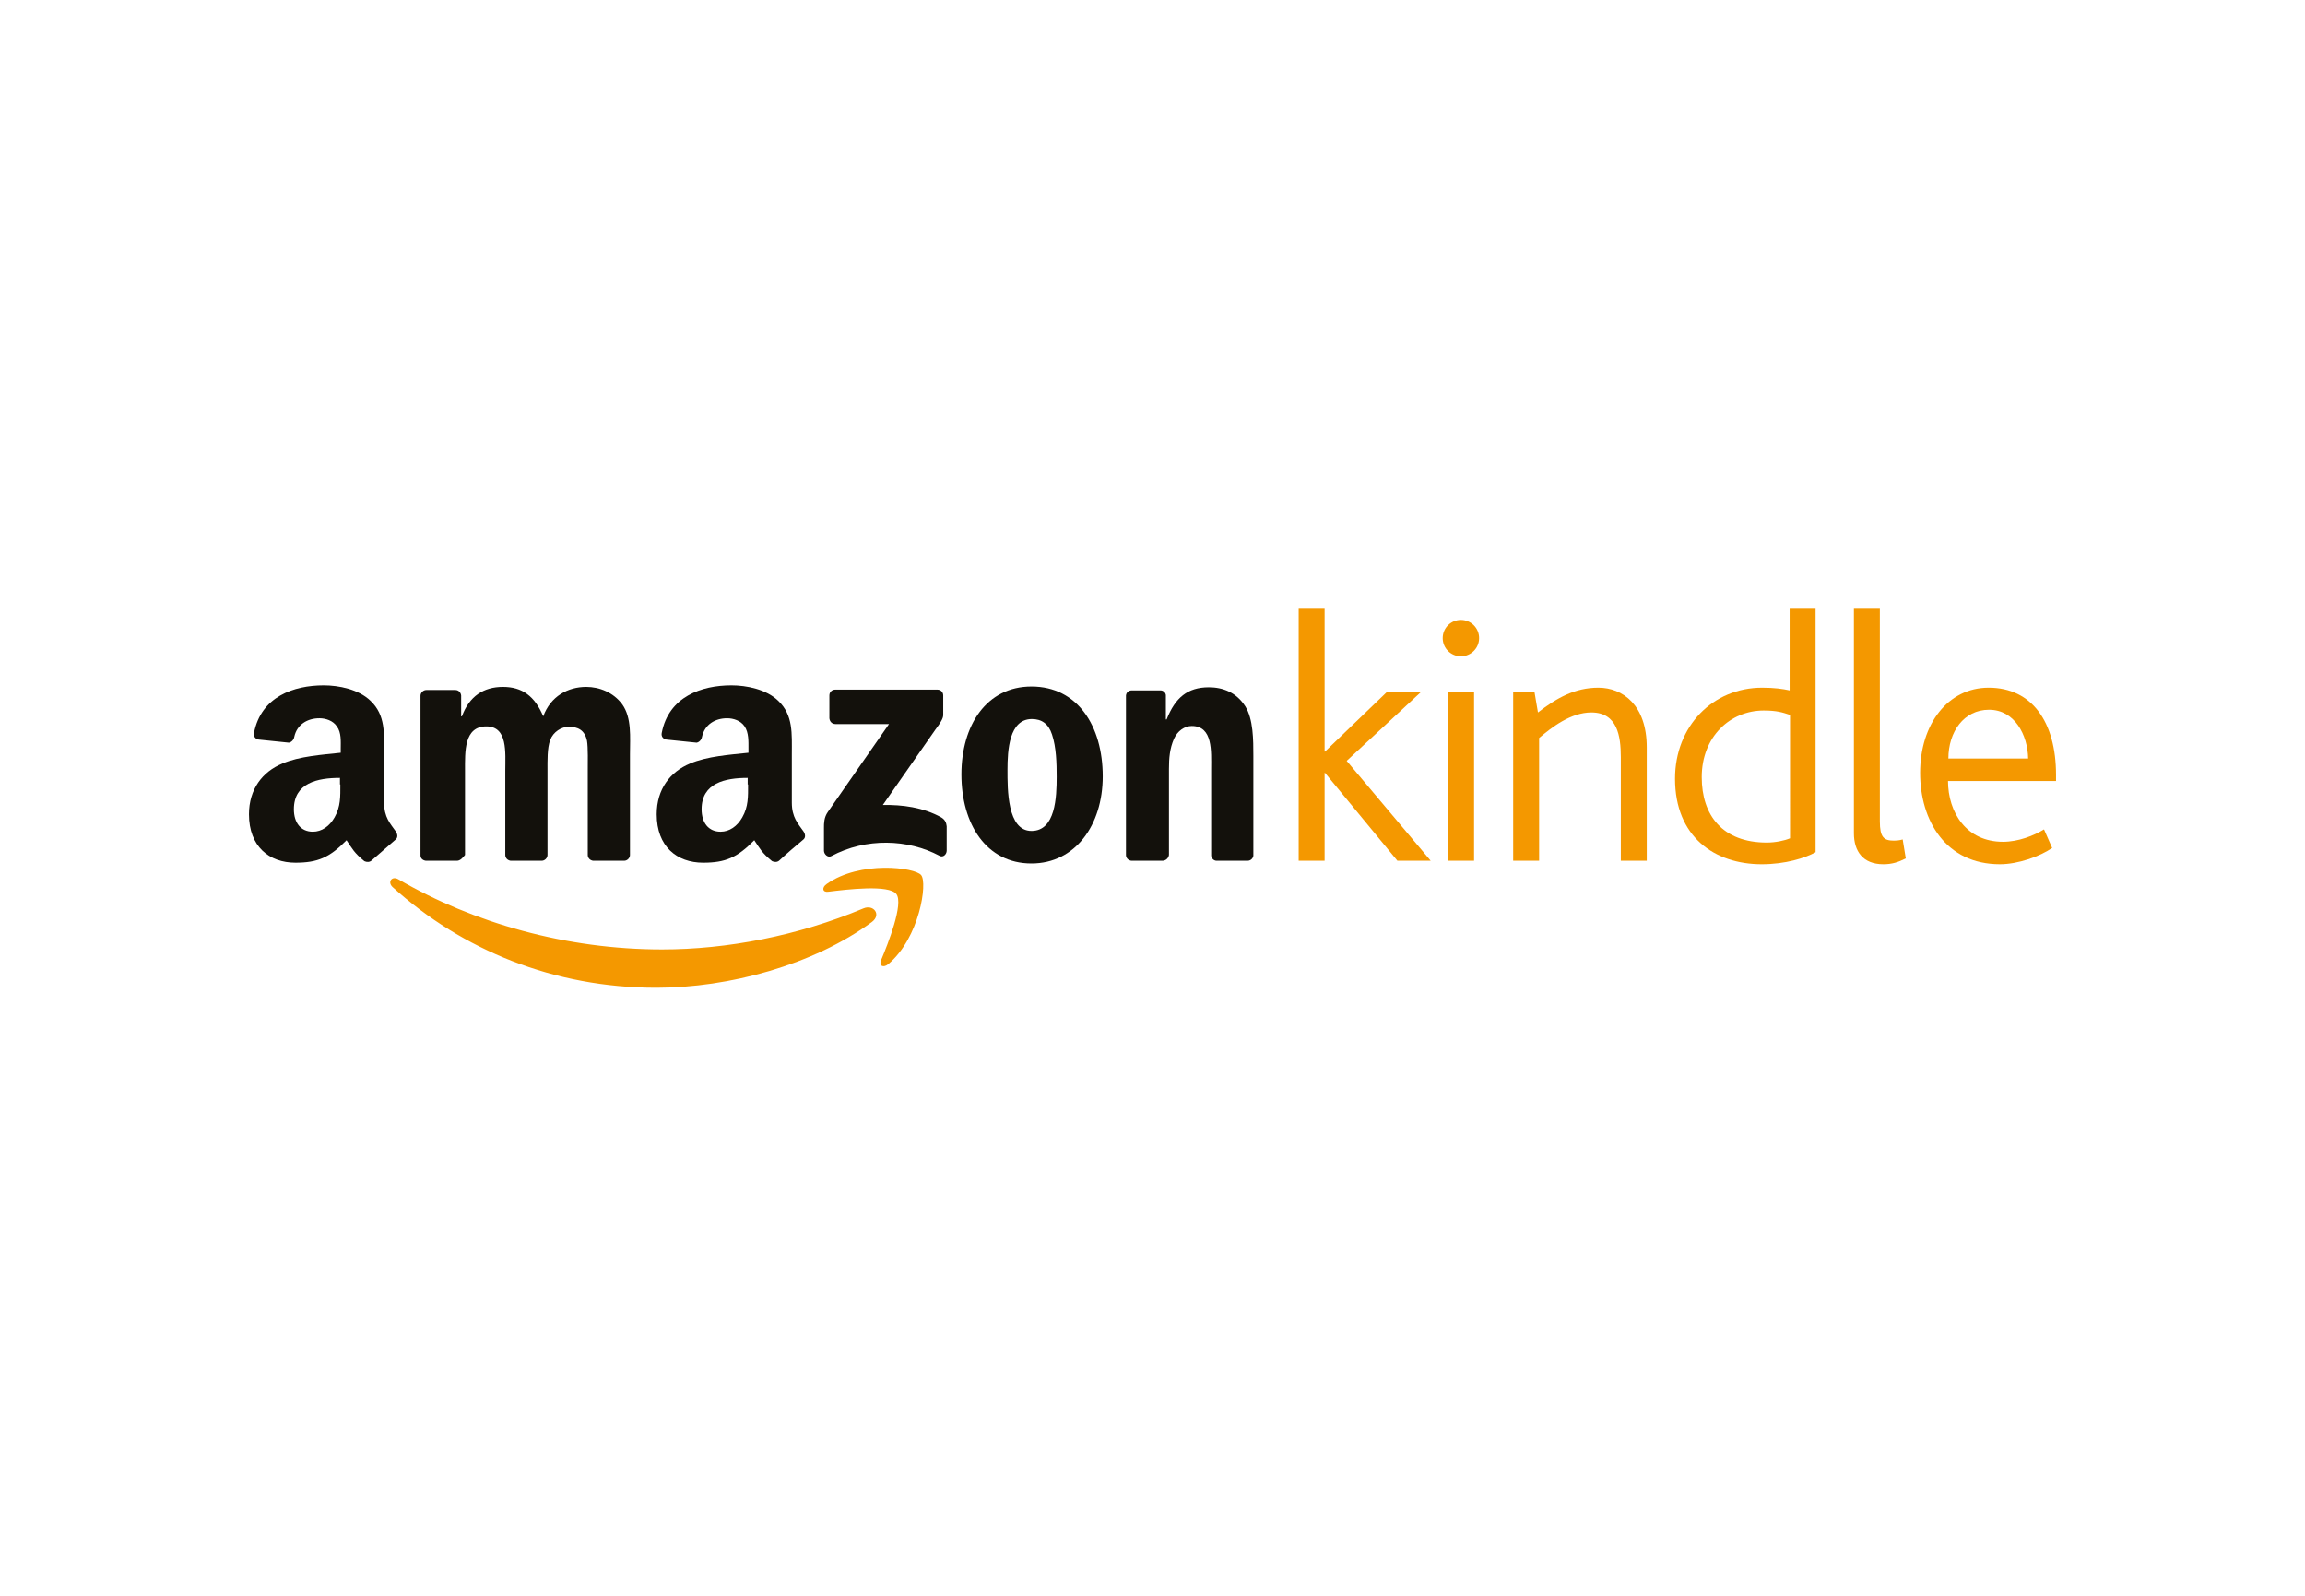 <?xml version="1.0" encoding="utf-8"?>
<!-- Generator: Adobe Illustrator 24.0.0, SVG Export Plug-In . SVG Version: 6.00 Build 0)  -->
<svg version="1.1" id="Layer_1" xmlns="http://www.w3.org/2000/svg" xmlns:xlink="http://www.w3.org/1999/xlink" x="0px" y="0px"
	 viewBox="0 0 595.3 412.1" style="enable-background:new 0 0 595.3 412.1;" xml:space="preserve">
<style type="text/css">
	.st0{fill-rule:evenodd;clip-rule:evenodd;fill:#F49800;}
	.st1{fill-rule:evenodd;clip-rule:evenodd;fill:#13110C;}
	.st2{fill:#F49800;}
</style>
<g>
	<path class="st0" d="M225.2,238.1c-15.1,11.1-36.9,17-55.7,17c-26.4,0-50.1-9.7-68.1-26c-1.4-1.3-0.2-3,1.5-2
		c19.4,11.3,43.4,18.1,68.1,18.1c16.7,0,35.1-3.5,52-10.6C225.6,233.5,227.7,236.2,225.2,238.1z"/>
	<path class="st0" d="M231.5,230.9c-1.9-2.5-12.7-1.2-17.6-0.6c-1.5,0.2-1.7-1.1-0.4-2c8.6-6.1,22.8-4.3,24.4-2.3
		c1.7,2-0.4,16.2-8.5,23c-1.2,1-2.4,0.5-1.9-0.9C229.4,243.6,233.4,233.4,231.5,230.9z"/>
	<path class="st1" d="M214.2,185.5v-5.9c0-0.9,0.7-1.5,1.5-1.5l26.4,0c0.8,0,1.5,0.6,1.5,1.5v5.1c0,0.8-0.7,2-2,3.7L228,207.9
		c5.1-0.1,10.4,0.6,15.1,3.2c1,0.6,1.3,1.4,1.4,2.3v6.3c0,0.9-0.9,1.9-1.9,1.3c-8.1-4.3-18.9-4.7-27.9,0.1c-0.9,0.5-1.9-0.5-1.9-1.4
		v-6c0-1,0-2.6,1-4l15.8-22.7l-13.8,0C214.9,187,214.3,186.4,214.2,185.5z"/>
	<path class="st1" d="M118,222.3h-8c-0.8-0.1-1.4-0.6-1.4-1.4l0-41.2c0-0.8,0.7-1.5,1.5-1.5l7.5,0c0.8,0,1.4,0.6,1.5,1.4v5.4h0.2
		c1.9-5.2,5.6-7.6,10.6-7.6c5,0,8.2,2.4,10.4,7.6c1.9-5.2,6.4-7.6,11.1-7.6c3.4,0,7,1.4,9.3,4.5c2.5,3.5,2,8.5,2,12.9l0,26
		c0,0.8-0.7,1.5-1.5,1.5h-8c-0.8-0.1-1.4-0.7-1.4-1.5l0-21.8c0-1.7,0.1-6.1-0.2-7.7c-0.6-2.8-2.4-3.6-4.7-3.6c-1.9,0-4,1.3-4.8,3.4
		c-0.8,2.1-0.7,5.5-0.7,7.9v21.8c0,0.8-0.7,1.5-1.5,1.5h-8c-0.8-0.1-1.4-0.7-1.4-1.5l0-21.8c0-4.6,0.7-11.4-4.9-11.4
		c-5.8,0-5.5,6.6-5.5,11.4l0,21.8C119.5,221.6,118.8,222.3,118,222.3z"/>
	<path class="st1" d="M266.4,177.3c11.9,0,18.4,10.2,18.4,23.2c0,12.6-7.1,22.5-18.4,22.5c-11.7,0-18.1-10.2-18.1-23
		C248.3,187.3,254.8,177.3,266.4,177.3z M266.5,185.7c-5.9,0-6.3,8.1-6.3,13.1c0,5-0.1,15.8,6.2,15.8c6.2,0,6.5-8.7,6.5-14
		c0-3.5-0.1-7.6-1.2-10.9C270.8,186.9,269,185.7,266.5,185.7z"/>
	<path class="st1" d="M300.2,222.3h-8c-0.8-0.1-1.4-0.7-1.4-1.5l0-41.2c0.1-0.8,0.7-1.3,1.5-1.3l7.4,0c0.7,0,1.3,0.5,1.4,1.2v6.3
		h0.2c2.2-5.6,5.4-8.3,10.9-8.3c3.6,0,7.1,1.3,9.4,4.9c2.1,3.3,2.1,8.8,2.1,12.8V221c-0.1,0.7-0.7,1.3-1.5,1.3h-8
		c-0.7,0-1.3-0.6-1.4-1.3v-22.4c0-4.5,0.5-11.1-5-11.1c-1.9,0-3.7,1.3-4.6,3.3c-1.1,2.5-1.3,5-1.3,7.8v22.2
		C301.8,221.6,301.1,222.3,300.2,222.3z"/>
	<path class="st1" d="M193.2,202.6c0,3.1,0.1,5.7-1.5,8.5c-1.3,2.3-3.3,3.7-5.6,3.7c-3.1,0-4.9-2.3-4.9-5.8c0-6.8,6.1-8.1,11.9-8.1
		V202.6z M201.3,222.2c-0.5,0.5-1.3,0.5-1.9,0.2c-2.7-2.2-3.1-3.2-4.6-5.4c-4.4,4.5-7.5,5.8-13.2,5.8c-6.8,0-12-4.2-12-12.5
		c0-6.5,3.5-11,8.6-13.1c4.4-1.9,10.4-2.3,15.1-2.8v-1c0-1.9,0.1-4.2-1-5.8c-1-1.5-2.9-2.1-4.5-2.1c-3.1,0-5.8,1.6-6.5,4.8
		c-0.1,0.7-0.7,1.4-1.4,1.5l-7.8-0.8c-0.7-0.1-1.4-0.7-1.2-1.7c1.8-9.4,10.3-12.3,18-12.3c3.9,0,9,1,12.1,4
		c3.9,3.7,3.5,8.5,3.5,13.8v12.5c0,3.8,1.6,5.4,3,7.4c0.5,0.7,0.6,1.6,0,2.1C205.8,218.2,202.9,220.7,201.3,222.2L201.3,222.2z"/>
	<path class="st1" d="M87.9,202.6c0,3.1,0.1,5.7-1.5,8.5c-1.3,2.3-3.3,3.7-5.6,3.7c-3.1,0-4.9-2.3-4.9-5.8c0-6.8,6.1-8.1,11.9-8.1
		V202.6z M96,222.2c-0.5,0.5-1.3,0.5-1.9,0.2c-2.7-2.2-3.1-3.2-4.6-5.4c-4.4,4.5-7.5,5.8-13.2,5.8c-6.8,0-12-4.2-12-12.5
		c0-6.5,3.5-11,8.6-13.1c4.4-1.9,10.4-2.3,15.1-2.8v-1c0-1.9,0.2-4.2-1-5.8c-1-1.5-2.9-2.1-4.5-2.1c-3.1,0-5.8,1.6-6.5,4.8
		c-0.1,0.7-0.7,1.4-1.4,1.5l-7.8-0.8c-0.7-0.1-1.4-0.7-1.2-1.7c1.8-9.4,10.3-12.3,18-12.3c3.9,0,9,1,12.1,4
		c3.9,3.7,3.5,8.5,3.5,13.8v12.5c0,3.8,1.6,5.4,3,7.4c0.5,0.7,0.6,1.6,0,2.1C100.6,218.2,97.7,220.7,96,222.2L96,222.2z"/>
	<path class="st2" d="M360.9,222.3l-18.7-22.7h-0.1v22.7h-6.7V157h6.7v37.1h0.1l16-15.4h8.8l-19.2,17.8l21.7,25.8H360.9z"/>
	<path class="st2" d="M377.3,169.5c-2.6,0-4.7-2.1-4.7-4.7c0-2.6,2.1-4.7,4.7-4.7c2.6,0,4.7,2.1,4.7,4.7
		C382,167.4,379.9,169.5,377.3,169.5z M374,222.3v-43.6h6.7v43.6H374z"/>
	<path class="st2" d="M418.6,222.3v-26.8c0-5.4-0.9-11.5-7.6-11.5c-5.3,0-10.2,3.8-13.5,6.6v31.7h-6.7v-43.6h5.5l0.9,5.3
		c4.8-3.7,9.5-6.4,15.6-6.4c6.3,0,12.5,4.5,12.5,15.4v29.3H418.6z"/>
	<path class="st2" d="M455,223.2c-12.2,0-22.4-7.1-22.4-22.1c0-13.6,9.8-23.5,22.5-23.5c3.1,0,5.3,0.3,7.1,0.7V157h6.7v63.1
		C466.2,221.6,461.1,223.2,455,223.2z M462.2,184.6c-1.8-0.6-3.3-1.1-6.7-1.1c-8.6,0-16,6.7-16,17.2c0,9.9,5.4,16.9,16.8,16.9
		c2.2,0,4.6-0.5,6-1.1V184.6z"/>
	<path class="st2" d="M486.4,223.2c-5.3,0-7.6-3.4-7.6-8V157h6.7v55.1c0,4.1,1,5,3.6,5c0.5,0,1.2,0,2.3-0.3l0.8,4.9
		C490.2,222.7,488.6,223.2,486.4,223.2z"/>
	<path class="st2" d="M503.1,201.6c0,8.3,4.8,15.8,14.2,15.8c4,0,8-1.6,10.6-3.2l2.1,4.8c-3.2,2.2-8.8,4.2-13.5,4.2
		c-13.9,0-20.6-11.2-20.6-23.6c0-12.6,7.2-22,17.7-22c11.2,0,17.4,8.9,17.4,22.5c0,0.5,0,1,0,1.6H503.1z M513.7,183.3
		c-6.5,0-10.5,5.7-10.5,12.6h20.6C523.7,189.8,520.3,183.3,513.7,183.3z"/>
</g>
</svg>
